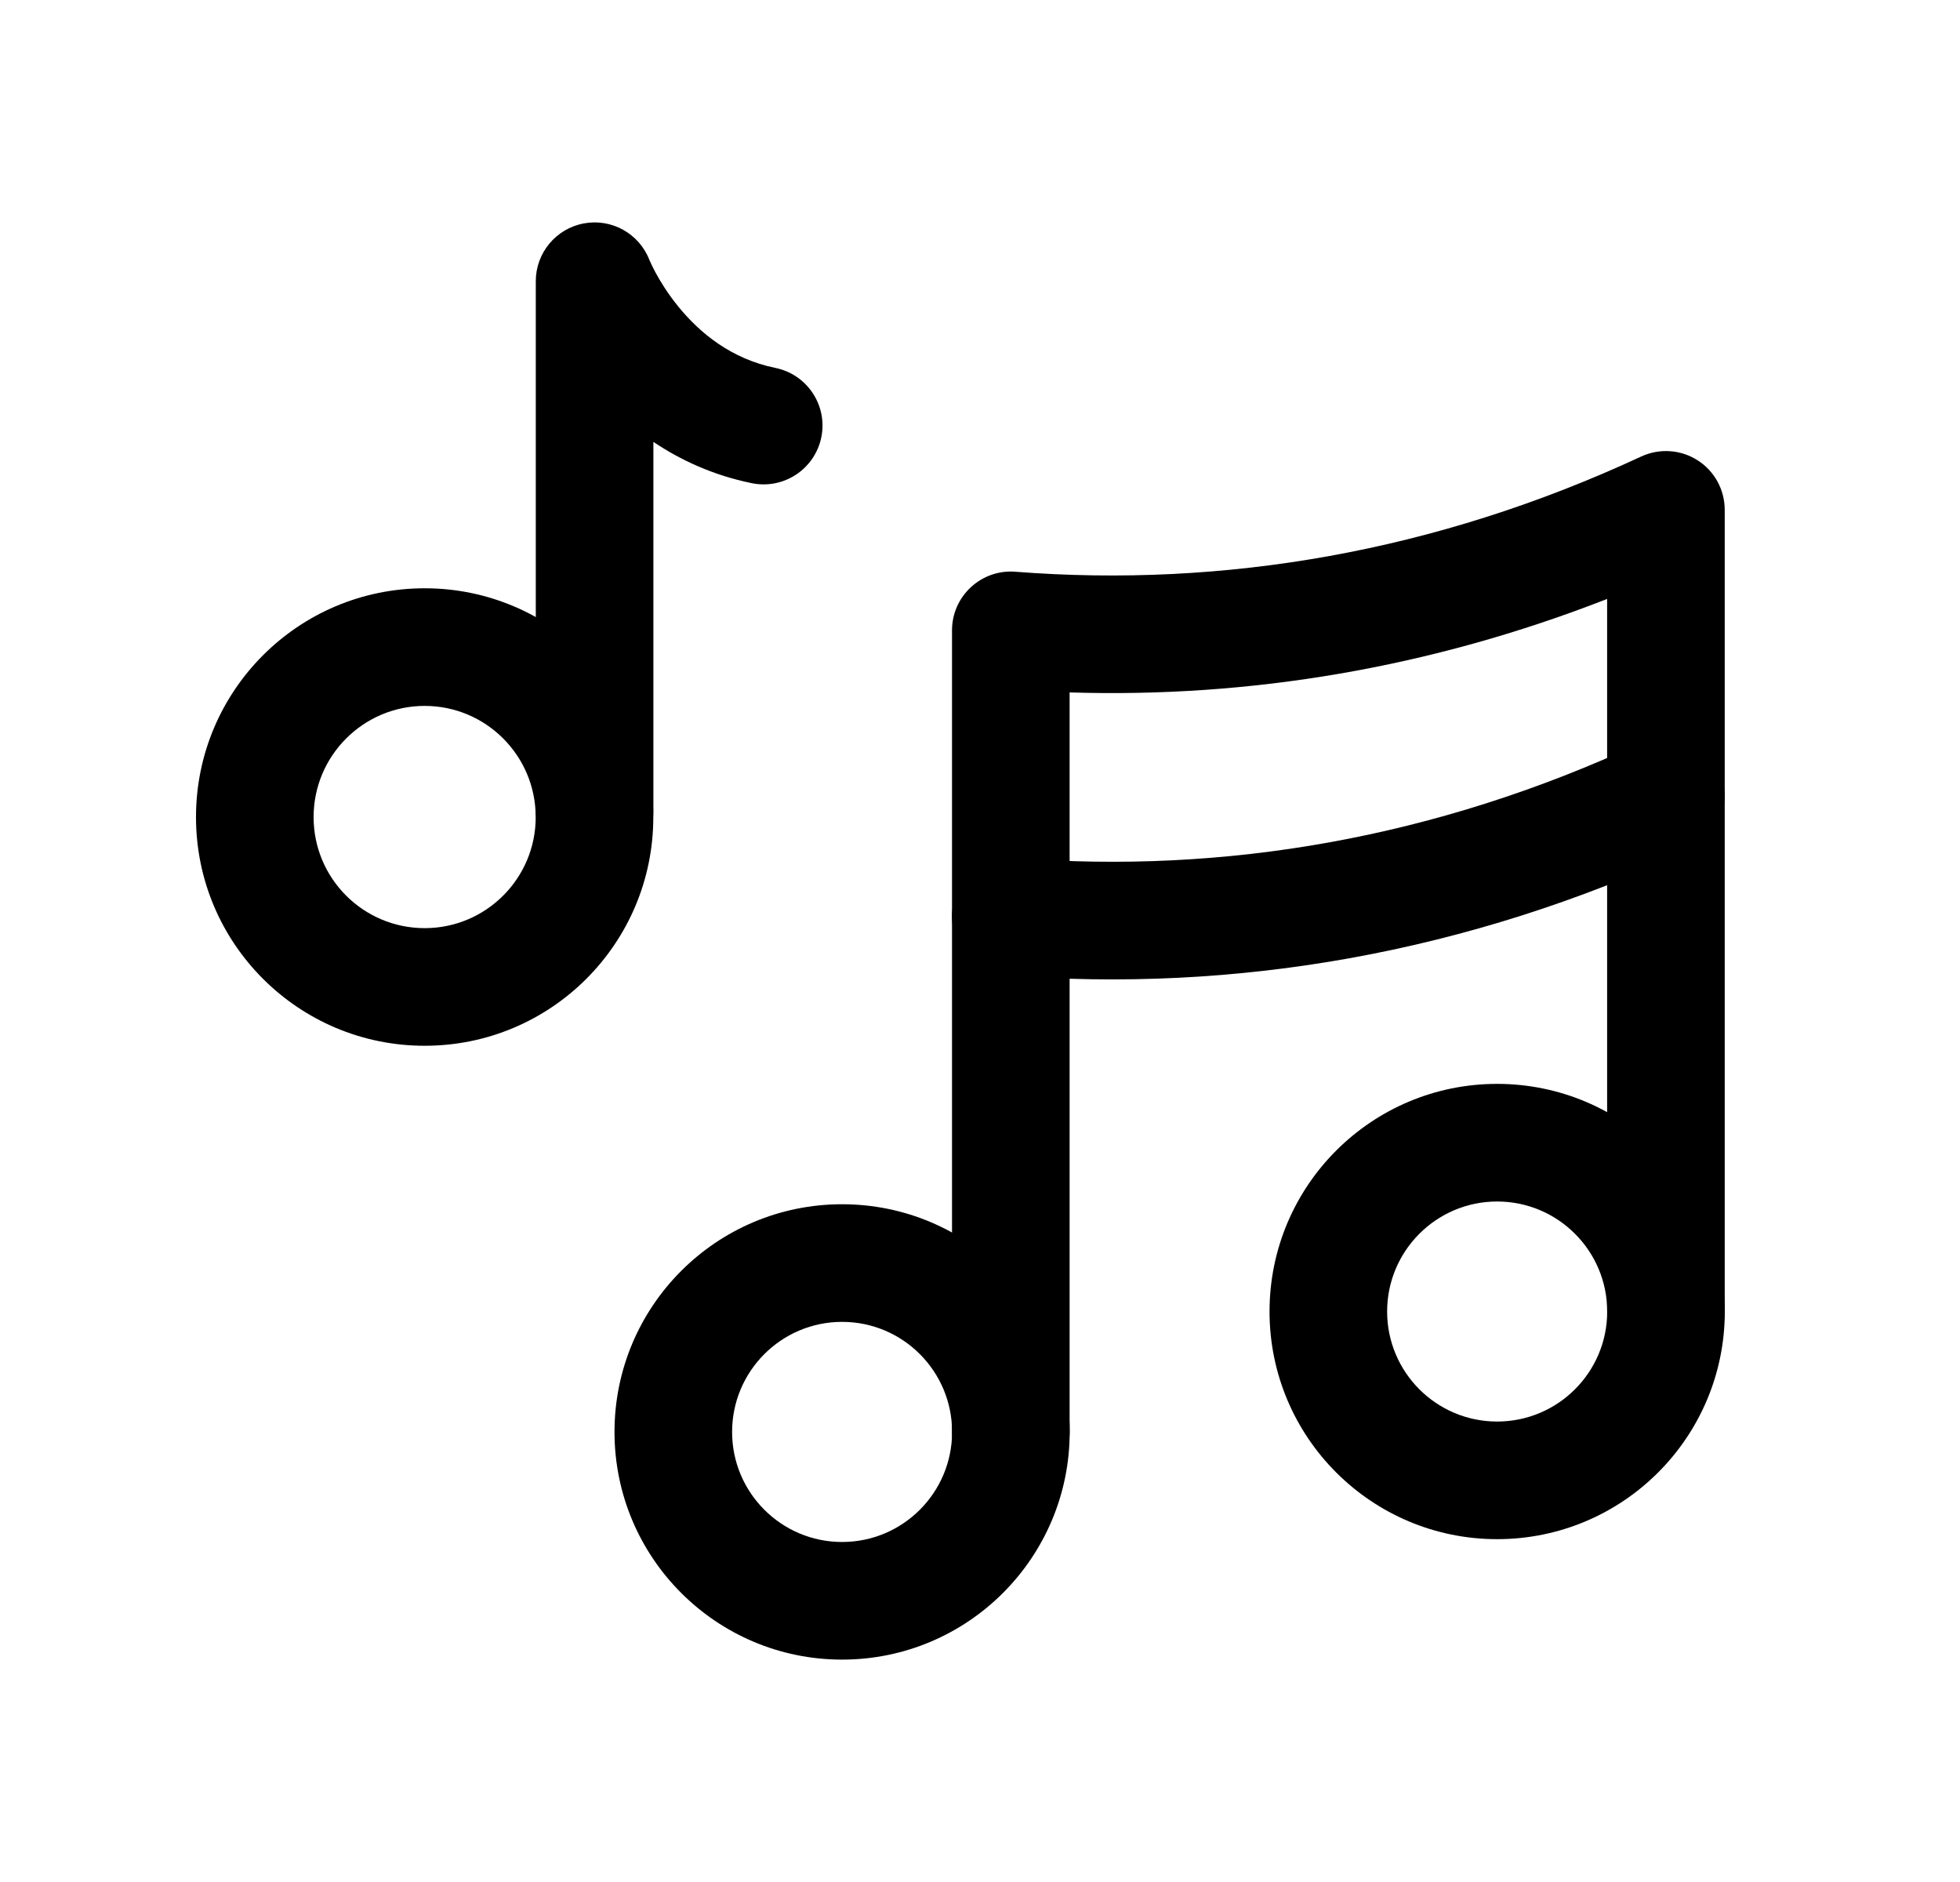 <svg width="25" height="24" viewBox="0 0 25 24" fill="none" xmlns="http://www.w3.org/2000/svg">
<path fill-rule="evenodd" clip-rule="evenodd" d="M19.096 15.322C18.322 15.322 17.693 15.951 17.693 16.725C17.693 17.5 18.322 18.128 19.096 18.128C19.871 18.128 20.5 17.5 20.5 16.725C20.5 15.951 19.871 15.322 19.096 15.322ZM16.193 16.725C16.193 15.122 17.493 13.822 19.096 13.822C20.7 13.822 22 15.122 22 16.725C22 18.328 20.7 19.628 19.096 19.628C17.493 19.628 16.193 18.328 16.193 16.725Z" fill="black"/>
<path fill-rule="evenodd" clip-rule="evenodd" d="M10.741 16.857C9.966 16.857 9.338 17.486 9.338 18.261C9.338 19.035 9.966 19.664 10.741 19.664C11.516 19.664 12.144 19.035 12.144 18.261C12.144 17.486 11.516 16.857 10.741 16.857ZM7.838 18.261C7.838 16.657 9.138 15.357 10.741 15.357C12.344 15.357 13.644 16.657 13.644 18.261C13.644 19.864 12.344 21.164 10.741 21.164C9.138 21.164 7.838 19.864 7.838 18.261Z" fill="black"/>
<path fill-rule="evenodd" clip-rule="evenodd" d="M5.417 9.002C4.635 9.002 4 9.637 4 10.42C4 11.202 4.634 11.836 5.417 11.836C6.199 11.836 6.833 11.202 6.833 10.42C6.833 9.637 6.199 9.002 5.417 9.002ZM2.5 10.42C2.5 8.809 3.805 7.502 5.417 7.502C7.028 7.502 8.333 8.809 8.333 10.42C8.333 12.031 7.028 13.336 5.417 13.336C3.806 13.336 2.5 12.031 2.5 10.42Z" fill="black"/>
<path fill-rule="evenodd" clip-rule="evenodd" d="M8.282 3.312C8.283 3.313 8.283 3.314 8.283 3.315C8.285 3.32 8.289 3.329 8.296 3.343C8.308 3.371 8.33 3.416 8.36 3.473C8.422 3.588 8.519 3.747 8.654 3.912C8.926 4.245 9.325 4.577 9.891 4.692C10.296 4.775 10.559 5.171 10.476 5.576C10.393 5.982 9.997 6.244 9.591 6.162C9.095 6.061 8.678 5.866 8.334 5.635V10.337C8.334 10.752 7.998 11.087 7.584 11.087C7.17 11.087 6.834 10.752 6.834 10.337V3.586C6.834 3.225 7.092 2.915 7.447 2.849C7.801 2.783 8.151 2.978 8.282 3.312C8.282 3.312 8.282 3.312 8.282 3.312L8.282 3.312L8.283 3.313L8.283 3.315L8.284 3.316" fill="black"/>
<path fill-rule="evenodd" clip-rule="evenodd" d="M21.653 5.87C21.869 6.007 21.999 6.246 21.999 6.502L21.999 16.726C21.998 17.14 21.663 17.476 21.248 17.476C20.834 17.476 20.498 17.14 20.499 16.726L20.499 7.638C18.244 8.519 15.934 8.902 13.643 8.83L13.643 18.261C13.643 18.675 13.307 19.011 12.893 19.011C12.478 19.011 12.143 18.675 12.143 18.261L12.143 8.038C12.143 7.829 12.23 7.63 12.384 7.488C12.537 7.346 12.743 7.274 12.951 7.291C15.611 7.498 18.313 7.039 20.933 5.822C21.166 5.714 21.437 5.732 21.653 5.87Z" fill="black"/>
<path fill-rule="evenodd" clip-rule="evenodd" d="M21.929 9.836C22.104 10.212 21.941 10.658 21.565 10.833C18.712 12.16 15.751 12.665 12.834 12.437C12.421 12.404 12.113 12.043 12.145 11.63C12.177 11.217 12.538 10.909 12.951 10.941C15.611 11.15 18.313 10.691 20.933 9.472C21.309 9.298 21.755 9.461 21.929 9.836Z" fill="black"/>
</svg>